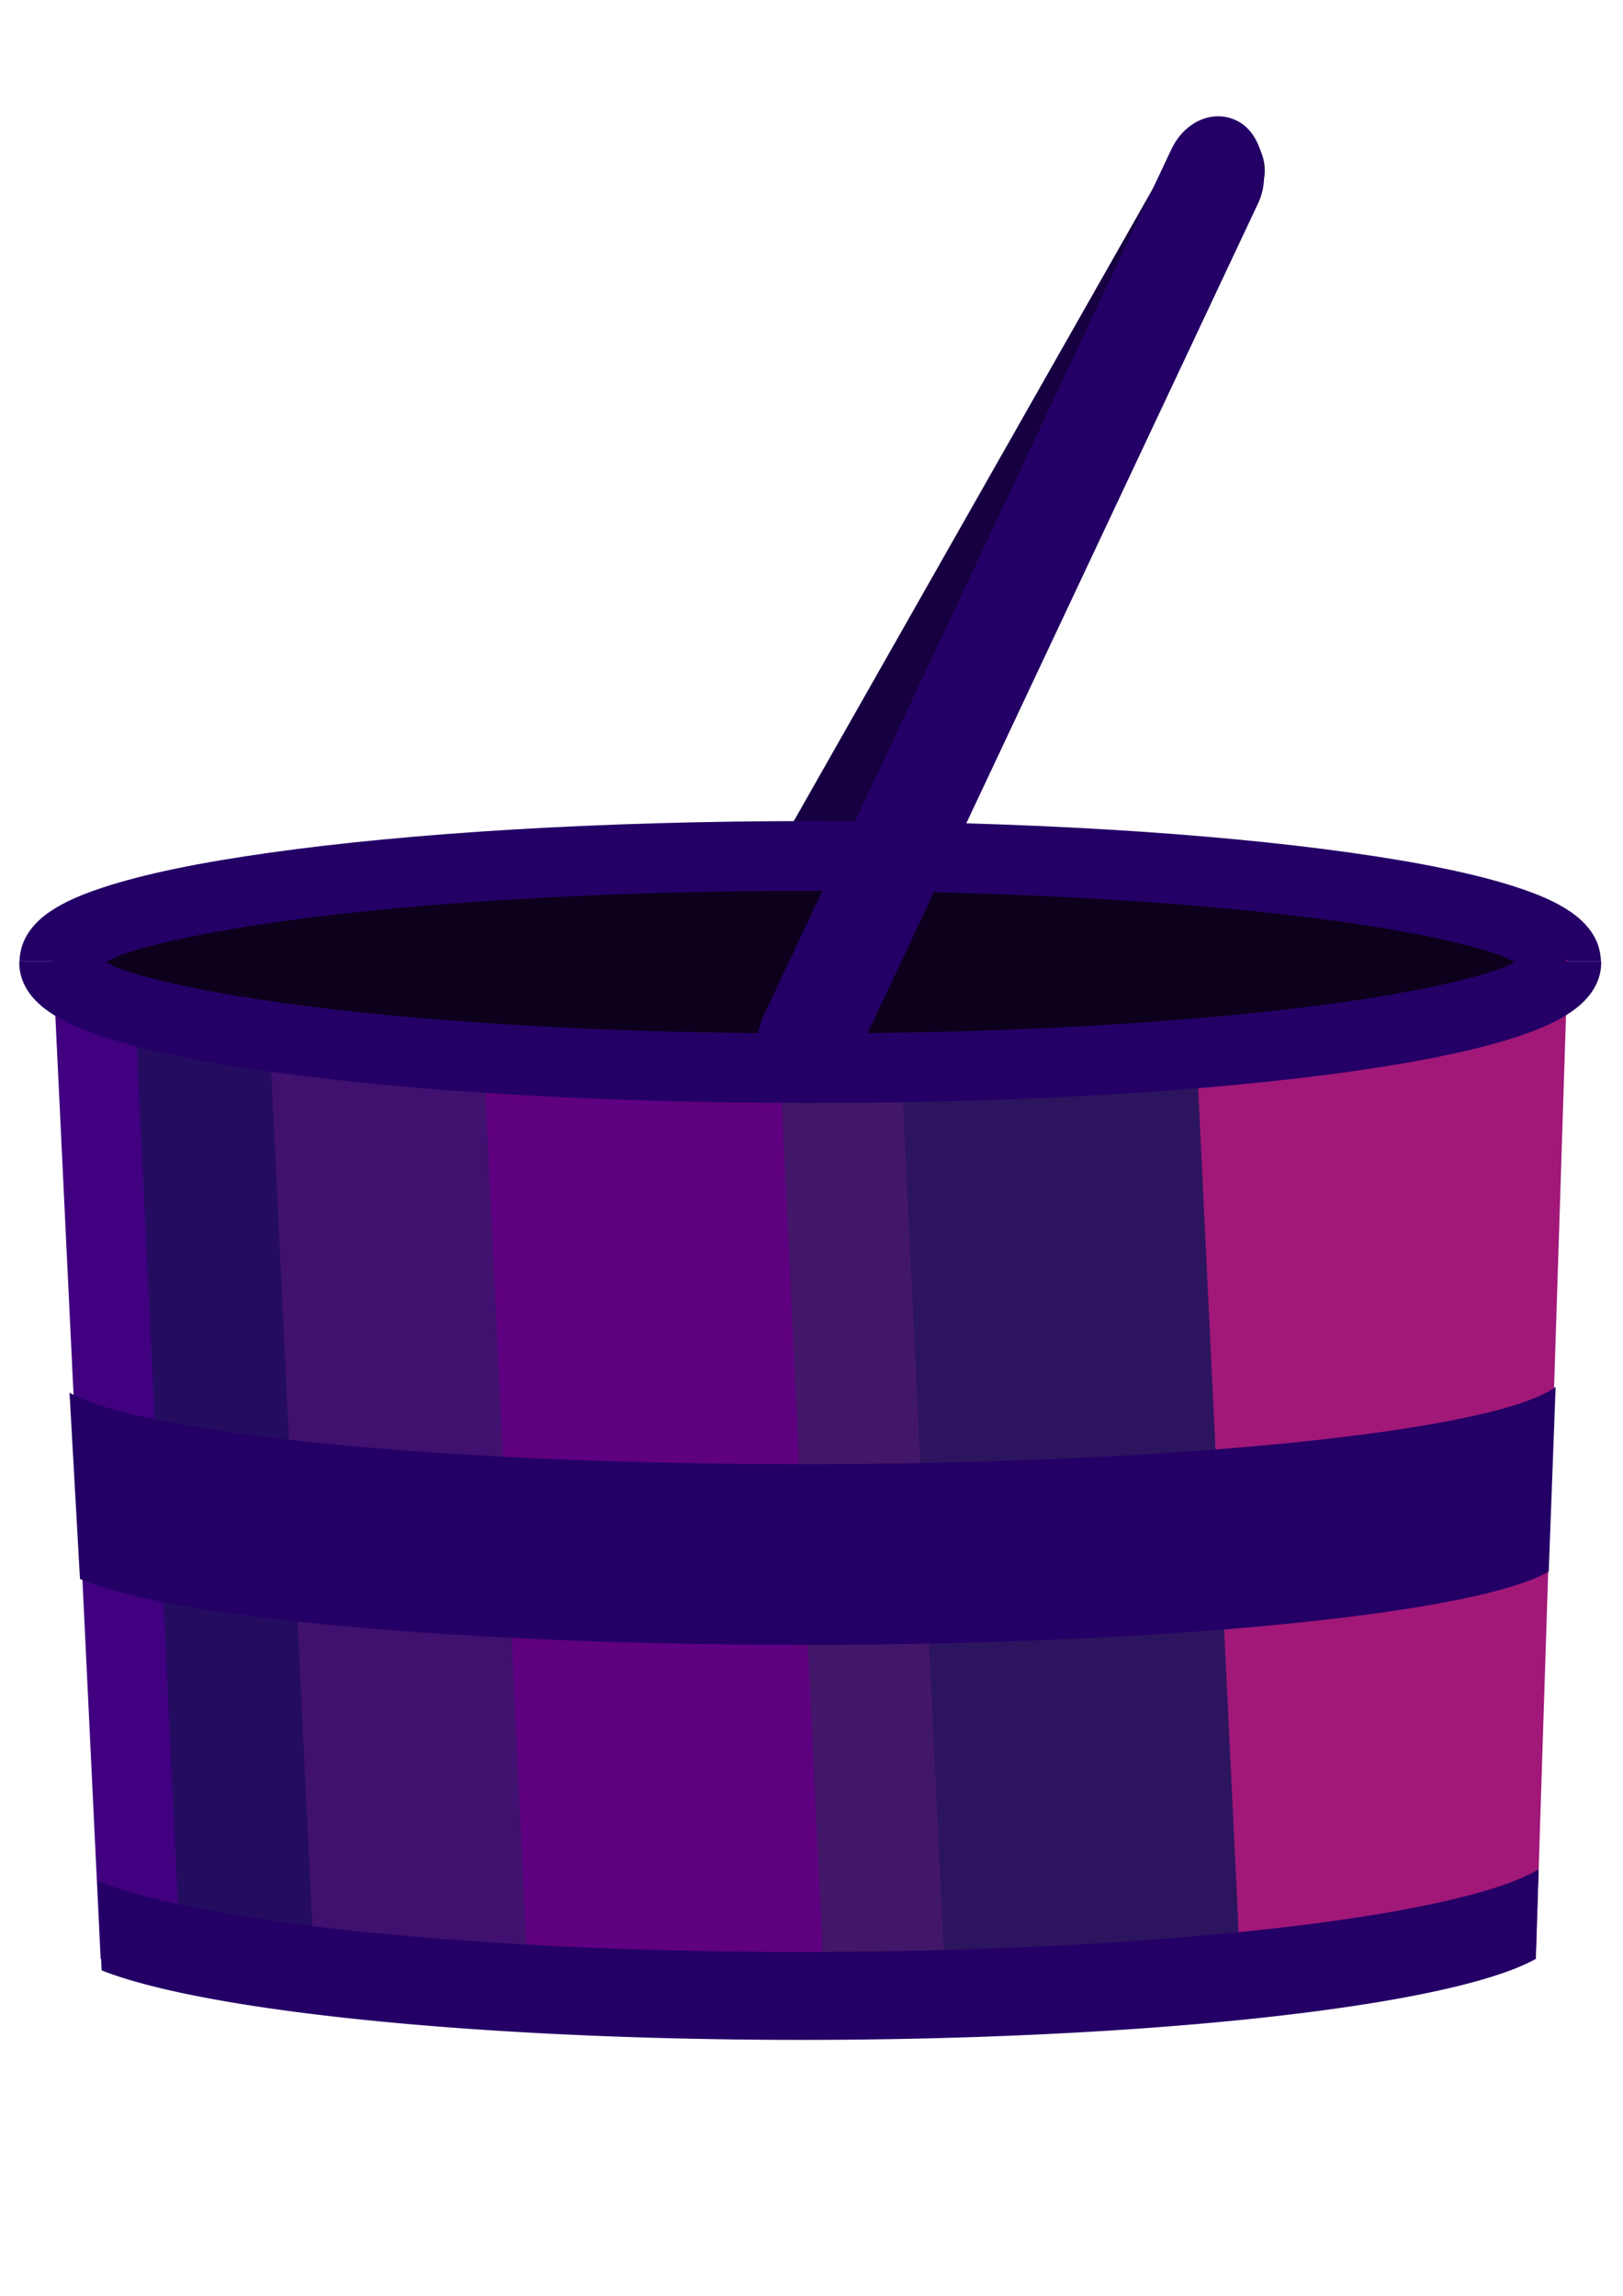 <?xml version="1.0" encoding="UTF-8" standalone="no"?>
<svg
   xmlns:dc="http://purl.org/dc/elements/1.1/"
   xmlns:cc="http://creativecommons.org/ns#"
   xmlns:rdf="http://www.w3.org/1999/02/22-rdf-syntax-ns#"
   xmlns:svg="http://www.w3.org/2000/svg"
   xmlns="http://www.w3.org/2000/svg"
   xmlns:sodipodi="http://sodipodi.sourceforge.net/DTD/sodipodi-0.dtd"
   xmlns:inkscape="http://www.inkscape.org/namespaces/inkscape"
   width="210mm"
   height="297mm"
   viewBox="0 0 210 297"
   version="1.1"
   id="svg8"
   inkscape:version="1.0.1 (3bc2e813f5, 2020-09-07)"
   sodipodi:docname="purplebucketempty.svg">
  <defs
     id="defs2" />
  <sodipodi:namedview
     id="base"
     pagecolor="#ffffff"
     bordercolor="#666666"
     borderopacity="1.0"
     inkscape:pageopacity="0.0"
     inkscape:pageshadow="2"
     inkscape:zoom="0.4665165"
     inkscape:cx="-231.03424"
     inkscape:cy="310.18715"
     inkscape:document-units="mm"
     inkscape:current-layer="layer1"
     inkscape:document-rotation="0"
     showgrid="false"
     showguides="false"
     inkscape:window-width="1920"
     inkscape:window-height="1017"
     inkscape:window-x="-8"
     inkscape:window-y="-8"
     inkscape:window-maximized="1" />
  <g
     inkscape:label="Layer 1"
     inkscape:groupmode="layer"
     id="layer1">
    <ellipse
       style="fill:#0c001d;fill-opacity:1;stroke:none;stroke-width:9.019;stroke-miterlimit:4;stroke-dasharray:none;stroke-opacity:1"
       id="path900"
       cx="104.834"
       cy="124.608"
       rx="97.848"
       ry="13.732"
       inkscape:export-xdpi="96"
       inkscape:export-ydpi="96" />
    <rect
       style="fill:#170042;fill-opacity:1;stroke:none;stroke-width:9.832;stroke-miterlimit:4;stroke-dasharray:none"
       id="rect946-9"
       width="12.206"
       height="111.43"
       x="142.679"
       y="-47.662"
       transform="matrix(0.92,0.392,-0.494,0.87,0,0)"
       inkscape:export-xdpi="96"
       inkscape:export-ydpi="96"
       ry="6.103" />
    <path
       id="path8310"
       style="color:#000000;font-style:normal;font-variant:normal;font-weight:normal;font-stretch:normal;font-size:medium;line-height:normal;font-family:sans-serif;font-variant-ligatures:normal;font-variant-position:normal;font-variant-caps:normal;font-variant-numeric:normal;font-variant-alternates:normal;font-variant-east-asian:normal;font-feature-settings:normal;font-variation-settings:normal;text-indent:0;text-align:start;text-decoration:none;text-decoration-line:none;text-decoration-style:solid;text-decoration-color:#000000;letter-spacing:normal;word-spacing:normal;text-transform:none;writing-mode:lr-tb;direction:ltr;text-orientation:mixed;dominant-baseline:auto;baseline-shift:baseline;text-anchor:start;white-space:normal;shape-padding:0;shape-margin:0;inline-size:0;clip-rule:nonzero;display:inline;overflow:visible;visibility:visible;opacity:1;isolation:auto;mix-blend-mode:normal;color-interpolation:sRGB;color-interpolation-filters:linearRGB;solid-color:#000000;solid-opacity:1;vector-effect:none;fill:#240066;fill-opacity:1;fill-rule:nonzero;stroke:none;stroke-width:9.019;stroke-linecap:butt;stroke-linejoin:miter;stroke-miterlimit:4;stroke-dasharray:none;stroke-dashoffset:0;stroke-opacity:1;color-rendering:auto;image-rendering:auto;shape-rendering:auto;text-rendering:auto;enable-background:accumulate;stop-color:#000000;stop-opacity:1"
       d="m 104.837,106.218 c -27.191,0 -51.794,1.544 -69.814,4.073 -9.01,1.264 -16.351,2.745 -21.768,4.542 -2.709,0.899 -4.949,1.837 -6.843,3.136 -1.862,1.277 -3.819,3.335 -3.885,6.369 H 13.956 c 0.638,-0.314 1.079,-0.605 2.128,-0.954 4.485,-1.488 11.487,-2.95 20.184,-4.17 17.394,-2.441 41.72,-3.971 68.569,-3.971 26.849,0 51.169,1.53 68.564,3.971 8.697,1.221 15.677,2.682 20.162,4.17 1.046,0.347 1.495,0.64 2.134,0.954 h 11.444 c -0.063,-3.034 -2.044,-5.092 -3.906,-6.369 -1.893,-1.299 -4.113,-2.237 -6.821,-3.136 -5.417,-1.798 -12.758,-3.278 -21.768,-4.542 -18.02,-2.529 -42.617,-4.073 -69.808,-4.073 z" />
    <rect
       style="fill:#240066;fill-opacity:1;stroke:none;stroke-width:11.429;stroke-miterlimit:4;stroke-dasharray:none"
       id="rect946-9-9"
       width="13.194"
       height="139.298"
       x="146.072"
       y="-69.876"
       transform="matrix(0.856,0.518,-0.426,0.905,0,0)"
       ry="7.629"
       inkscape:export-xdpi="96"
       inkscape:export-ydpi="96" />
    <path
       id="path954"
       style="fill:#400080;fill-opacity:1;stroke-width:2.851"
       d="M 6.814,124.201 13.021,253.419 H 51.298 L 55.043,136.427 A 97.848,13.732 0 0 1 6.986,124.606 97.848,13.732 0 0 1 7.028,124.201 Z" />
    <path
       id="path956"
       style="fill:#240c61;fill-opacity:1;stroke-width:2.851"
       d="m 17.477,130.791 5.889,122.628 h 38.277 l 3.723,-116.243 a 97.848,13.732 0 0 1 -47.889,-6.385 z" />
    <path
       id="path958"
       style="fill:#40116f;fill-opacity:1;stroke-width:2.851"
       d="m 34.88,134.207 5.728,119.212 h 38.277 l 3.696,-115.44 a 97.848,13.732 0 0 1 -47.701,-3.772 z" />
    <path
       id="path960"
       style="fill:#5f0080;fill-opacity:1;stroke-width:2.851"
       d="m 62.602,136.993 5.593,116.426 H 106.472 l 3.685,-115.101 a 97.848,13.732 0 0 1 -5.323,0.022 97.848,13.732 0 0 1 -42.232,-1.347 z" />
    <path
       id="path962"
       style="fill:#421769;fill-opacity:1;stroke-width:2.851"
       d="m 148.483,136.896 a 97.848,13.732 0 0 1 -43.649,1.444 97.848,13.732 0 0 1 -3.89,-0.011 l 5.528,115.09 h 38.277 z" />
    <path
       id="path964"
       style="fill:#2d145f;fill-opacity:1;stroke-width:2.851"
       d="m 164.217,135.522 a 97.848,13.732 0 0 1 -47.588,2.721 l 5.534,115.176 h 38.277 z" />
    <path
       id="path966"
       style="fill:#a11878;fill-opacity:1;stroke-width:2.851"
       d="m 202.639,124.201 a 97.848,13.732 0 0 1 0.042,0.404 97.848,13.732 0 0 1 -47.862,11.805 l 5.62,117.008 h 38.277 l 4.138,-129.218 z" />
    <path
       id="rect1052"
       style="fill:#240066;fill-opacity:1;stroke:none;stroke-width:2.722;stroke-opacity:1"
       d="m 201.281,179.424 a 11.784,97.848 89.938 0 1 -96.544,9.987 11.784,97.848 89.938 0 1 -95.741,-9.238 l 1.352,24.088 a 11.784,97.848 89.938 0 0 94.281,8.526 11.784,97.848 89.938 0 0 0.01,0 11.784,97.848 89.938 0 0 1.627,0 11.784,97.848 89.938 0 0 94.125,-9.478 z"
       inkscape:export-xdpi="96"
       inkscape:export-ydpi="96" />
    <path
       id="rect1052-7"
       style="fill:#240066;fill-opacity:1;stroke:none;stroke-width:2.928;stroke-opacity:1"
       d="m 199.085,241.827 a 13.732,97.13 89.927 0 1 -94.482,10.685 13.732,97.13 89.927 0 1 -92,-9.208 l 0.551,11.601 a 13.732,97.13 89.927 0 0 91.449,8.987 13.732,97.13 89.927 0 0 94.113,-10.474 z"
       inkscape:export-xdpi="96"
       inkscape:export-ydpi="96" />
    <path
       id="path8308"
       style="color:#000000;font-style:normal;font-variant:normal;font-weight:normal;font-stretch:normal;font-size:medium;line-height:normal;font-family:sans-serif;font-variant-ligatures:normal;font-variant-position:normal;font-variant-caps:normal;font-variant-numeric:normal;font-variant-alternates:normal;font-variant-east-asian:normal;font-feature-settings:normal;font-variation-settings:normal;text-indent:0;text-align:start;text-decoration:none;text-decoration-line:none;text-decoration-style:solid;text-decoration-color:#000000;letter-spacing:normal;word-spacing:normal;text-transform:none;writing-mode:lr-tb;direction:ltr;text-orientation:mixed;dominant-baseline:auto;baseline-shift:baseline;text-anchor:start;white-space:normal;shape-padding:0;shape-margin:0;inline-size:0;clip-rule:nonzero;display:inline;overflow:visible;visibility:visible;opacity:1;isolation:auto;mix-blend-mode:normal;color-interpolation:sRGB;color-interpolation-filters:linearRGB;solid-color:#000000;solid-opacity:1;vector-effect:none;fill:#240066;fill-opacity:1;fill-rule:nonzero;stroke:none;stroke-width:9.019;stroke-linecap:butt;stroke-linejoin:miter;stroke-miterlimit:4;stroke-dasharray:none;stroke-dashoffset:0;stroke-opacity:1;color-rendering:auto;image-rendering:auto;shape-rendering:auto;text-rendering:auto;enable-background:accumulate;stop-color:#000000;stop-opacity:1"
       d="m 207.141,124.338 h -11.444 c 0.083,0.043 0.196,0.086 0.291,0.129 -0.793,0.366 -1.24,0.663 -2.425,1.056 -4.485,1.488 -11.465,2.955 -20.162,4.176 -17.394,2.441 -41.715,3.993 -68.564,3.993 -26.849,-1e-5 -51.175,-1.551 -68.569,-3.993 -8.697,-1.221 -15.699,-2.688 -20.184,-4.176 -1.189,-0.395 -1.624,-0.689 -2.419,-1.056 0.094,-0.044 0.204,-0.087 0.291,-0.129 H 2.528 c -9.295e-4,0.051 -0.042,0.078 -0.042,0.129 0,3.119 2.034,5.178 3.928,6.477 1.893,1.299 4.134,2.237 6.843,3.136 5.417,1.798 12.758,3.294 21.768,4.558 18.02,2.529 42.623,4.052 69.814,4.052 27.191,0 51.789,-1.523 69.808,-4.052 9.01,-1.264 16.351,-2.761 21.768,-4.558 2.709,-0.899 4.928,-1.837 6.821,-3.136 1.893,-1.299 3.95,-3.358 3.95,-6.477 0,-0.051 -0.042,-0.078 -0.042,-0.129 z" />
  </g>
</svg>
